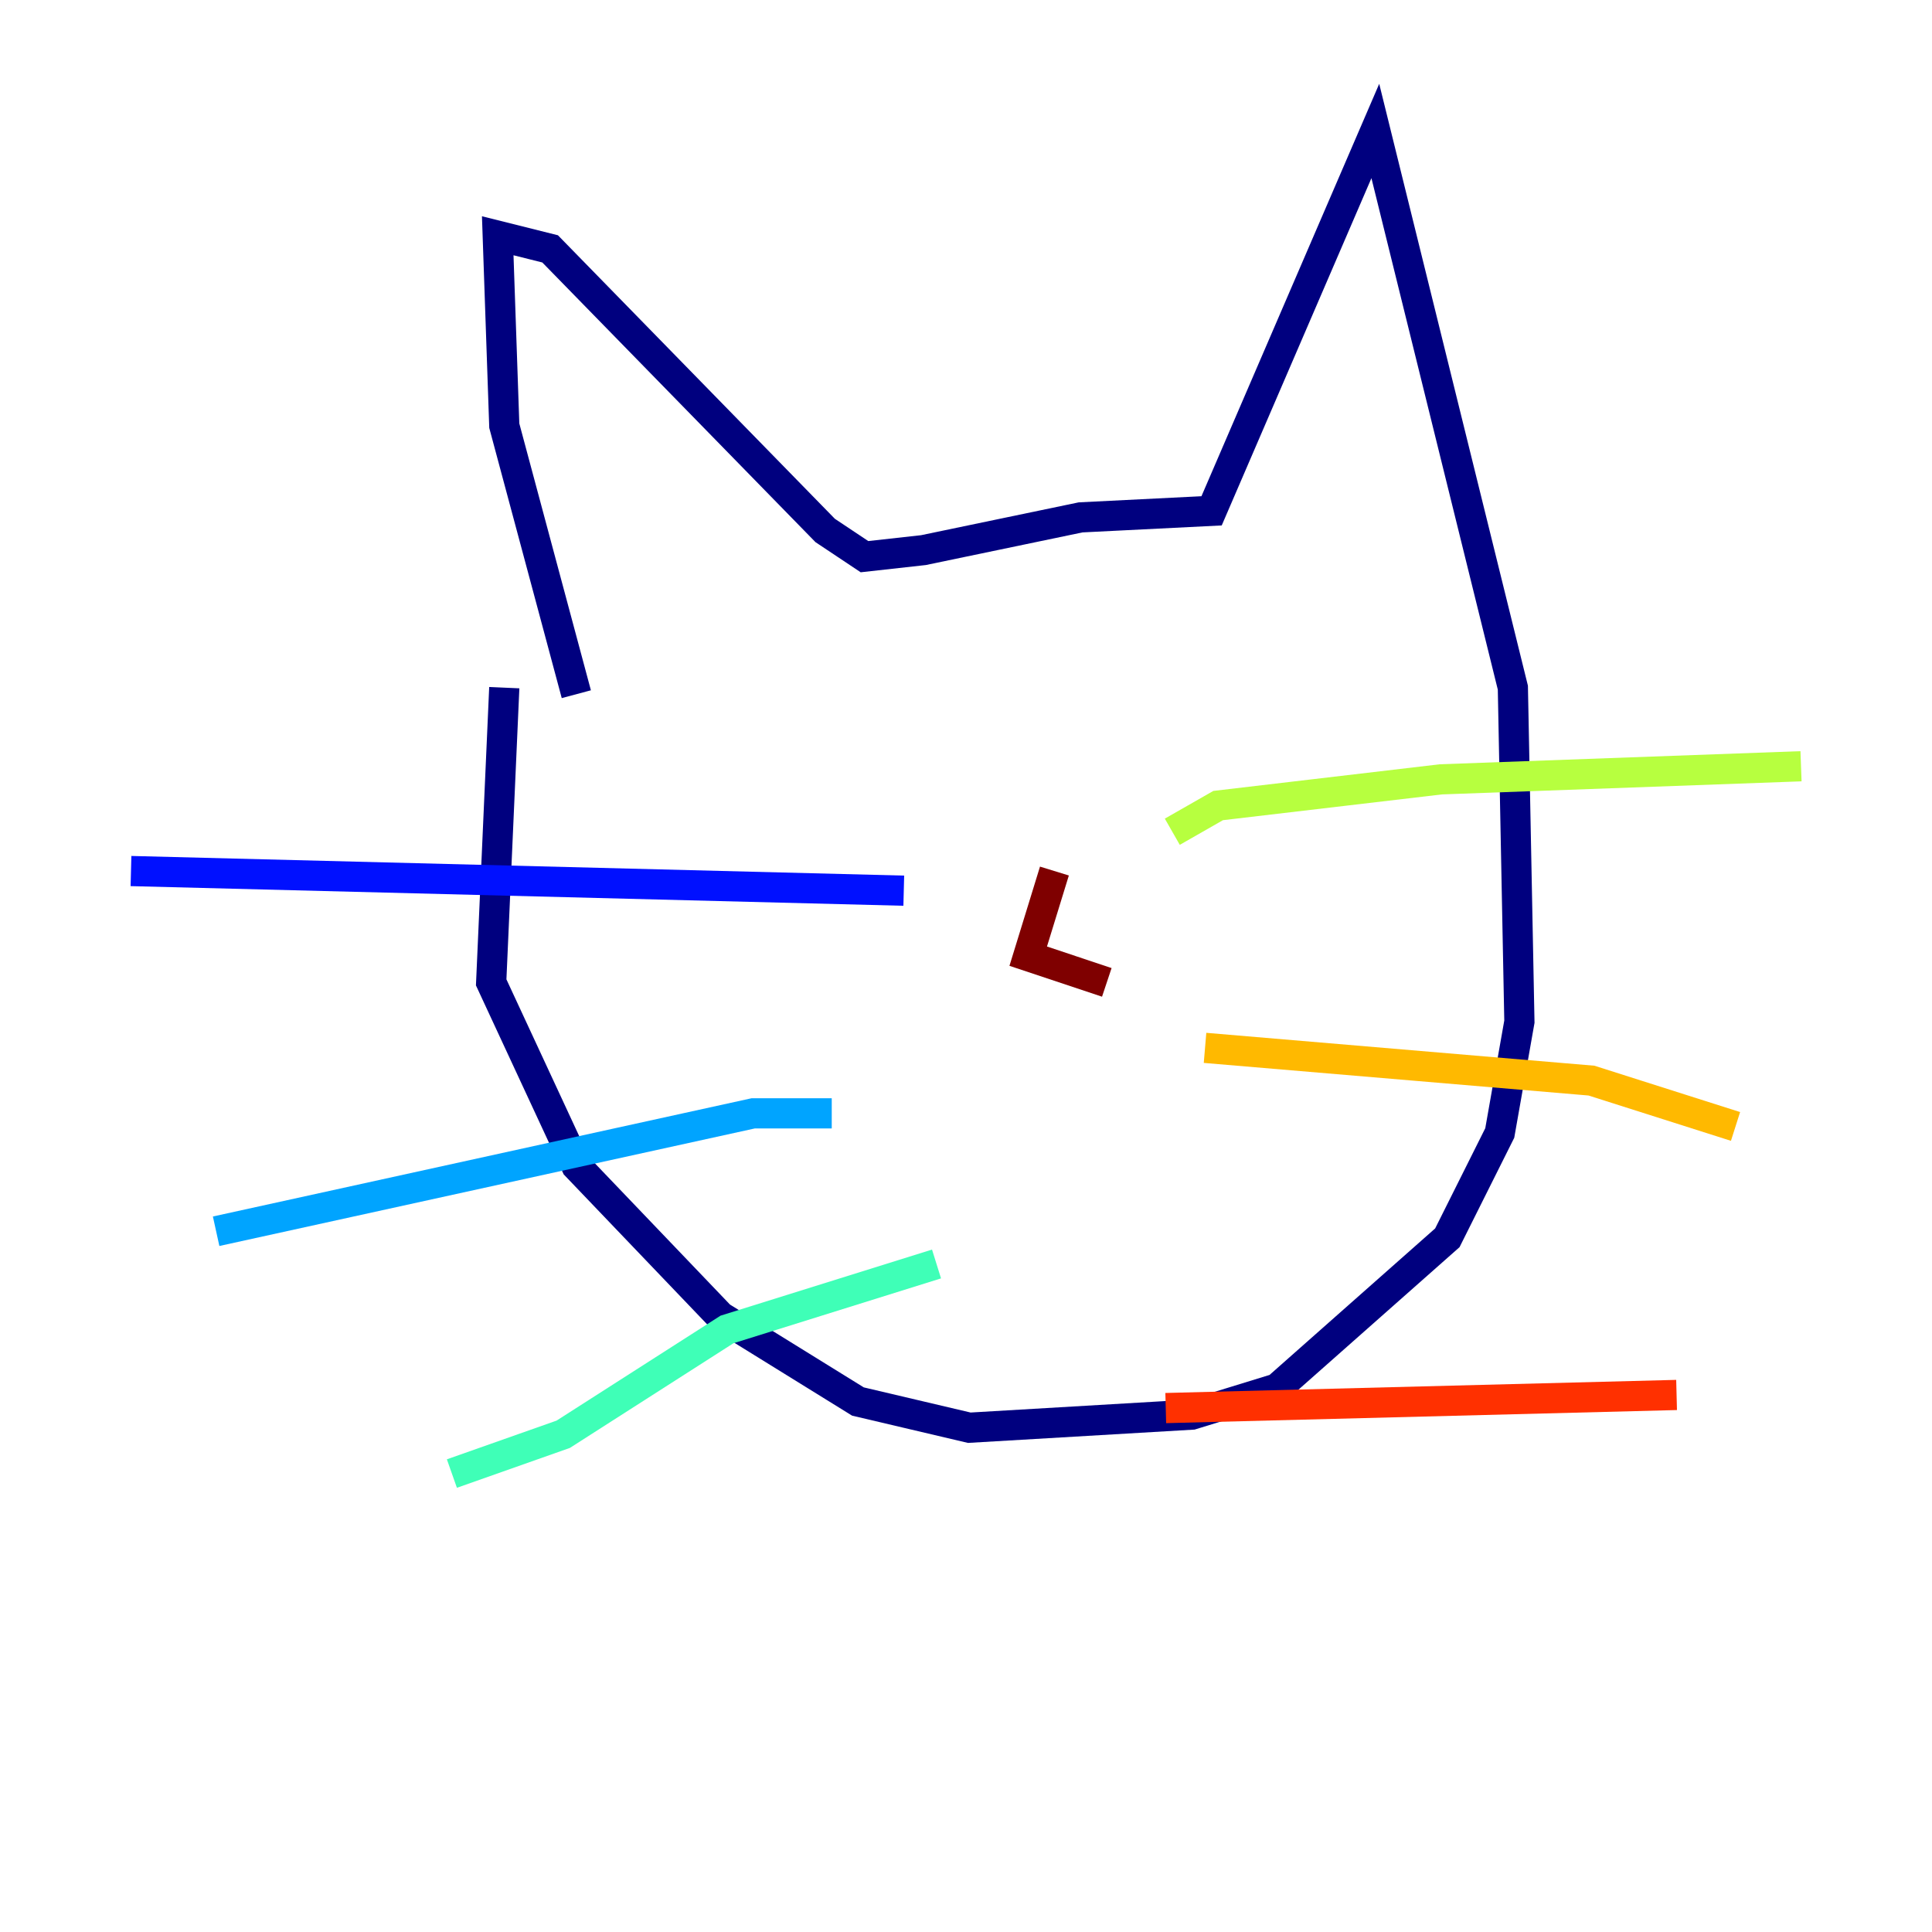 <?xml version="1.0" encoding="utf-8" ?>
<svg baseProfile="tiny" height="128" version="1.2" viewBox="0,0,128,128" width="128" xmlns="http://www.w3.org/2000/svg" xmlns:ev="http://www.w3.org/2001/xml-events" xmlns:xlink="http://www.w3.org/1999/xlink"><defs /><polyline fill="none" points="38.183,45.993 33.41,28.203 32.976,15.62 36.447,16.488 54.671,35.146 57.275,36.881 61.18,36.447 71.593,34.278 80.271,33.844 91.119,8.678 100.231,45.559 100.664,67.688 99.363,75.064 95.891,82.007 84.61,91.986 78.969,93.722 64.217,94.59 56.841,92.854 47.729,87.214 38.183,77.234 32.542,65.085 33.41,45.559" stroke="#00007f" stroke-width="2" /><polyline fill="none" points="59.878,59.01 8.678,57.709" stroke="#0010ff" stroke-width="2" /><polyline fill="none" points="55.105,73.763 49.898,73.763 14.319,81.573" stroke="#00a4ff" stroke-width="2" /><polyline fill="none" points="62.047,83.742 48.163,88.081 37.315,95.024 29.939,97.627" stroke="#3fffb7" stroke-width="2" /><polyline fill="none" points="77.668,55.105 80.705,53.37 95.458,51.634 119.322,50.766" stroke="#b7ff3f" stroke-width="2" /><polyline fill="none" points="79.837,69.424 105.437,71.593 114.983,74.63" stroke="#ffb900" stroke-width="2" /><polyline fill="none" points="77.234,93.288 111.078,92.42" stroke="#ff3000" stroke-width="2" /><polyline fill="none" points="69.858,57.709 68.122,63.349 73.329,65.085" stroke="#7f0000" stroke-width="2" /></svg>